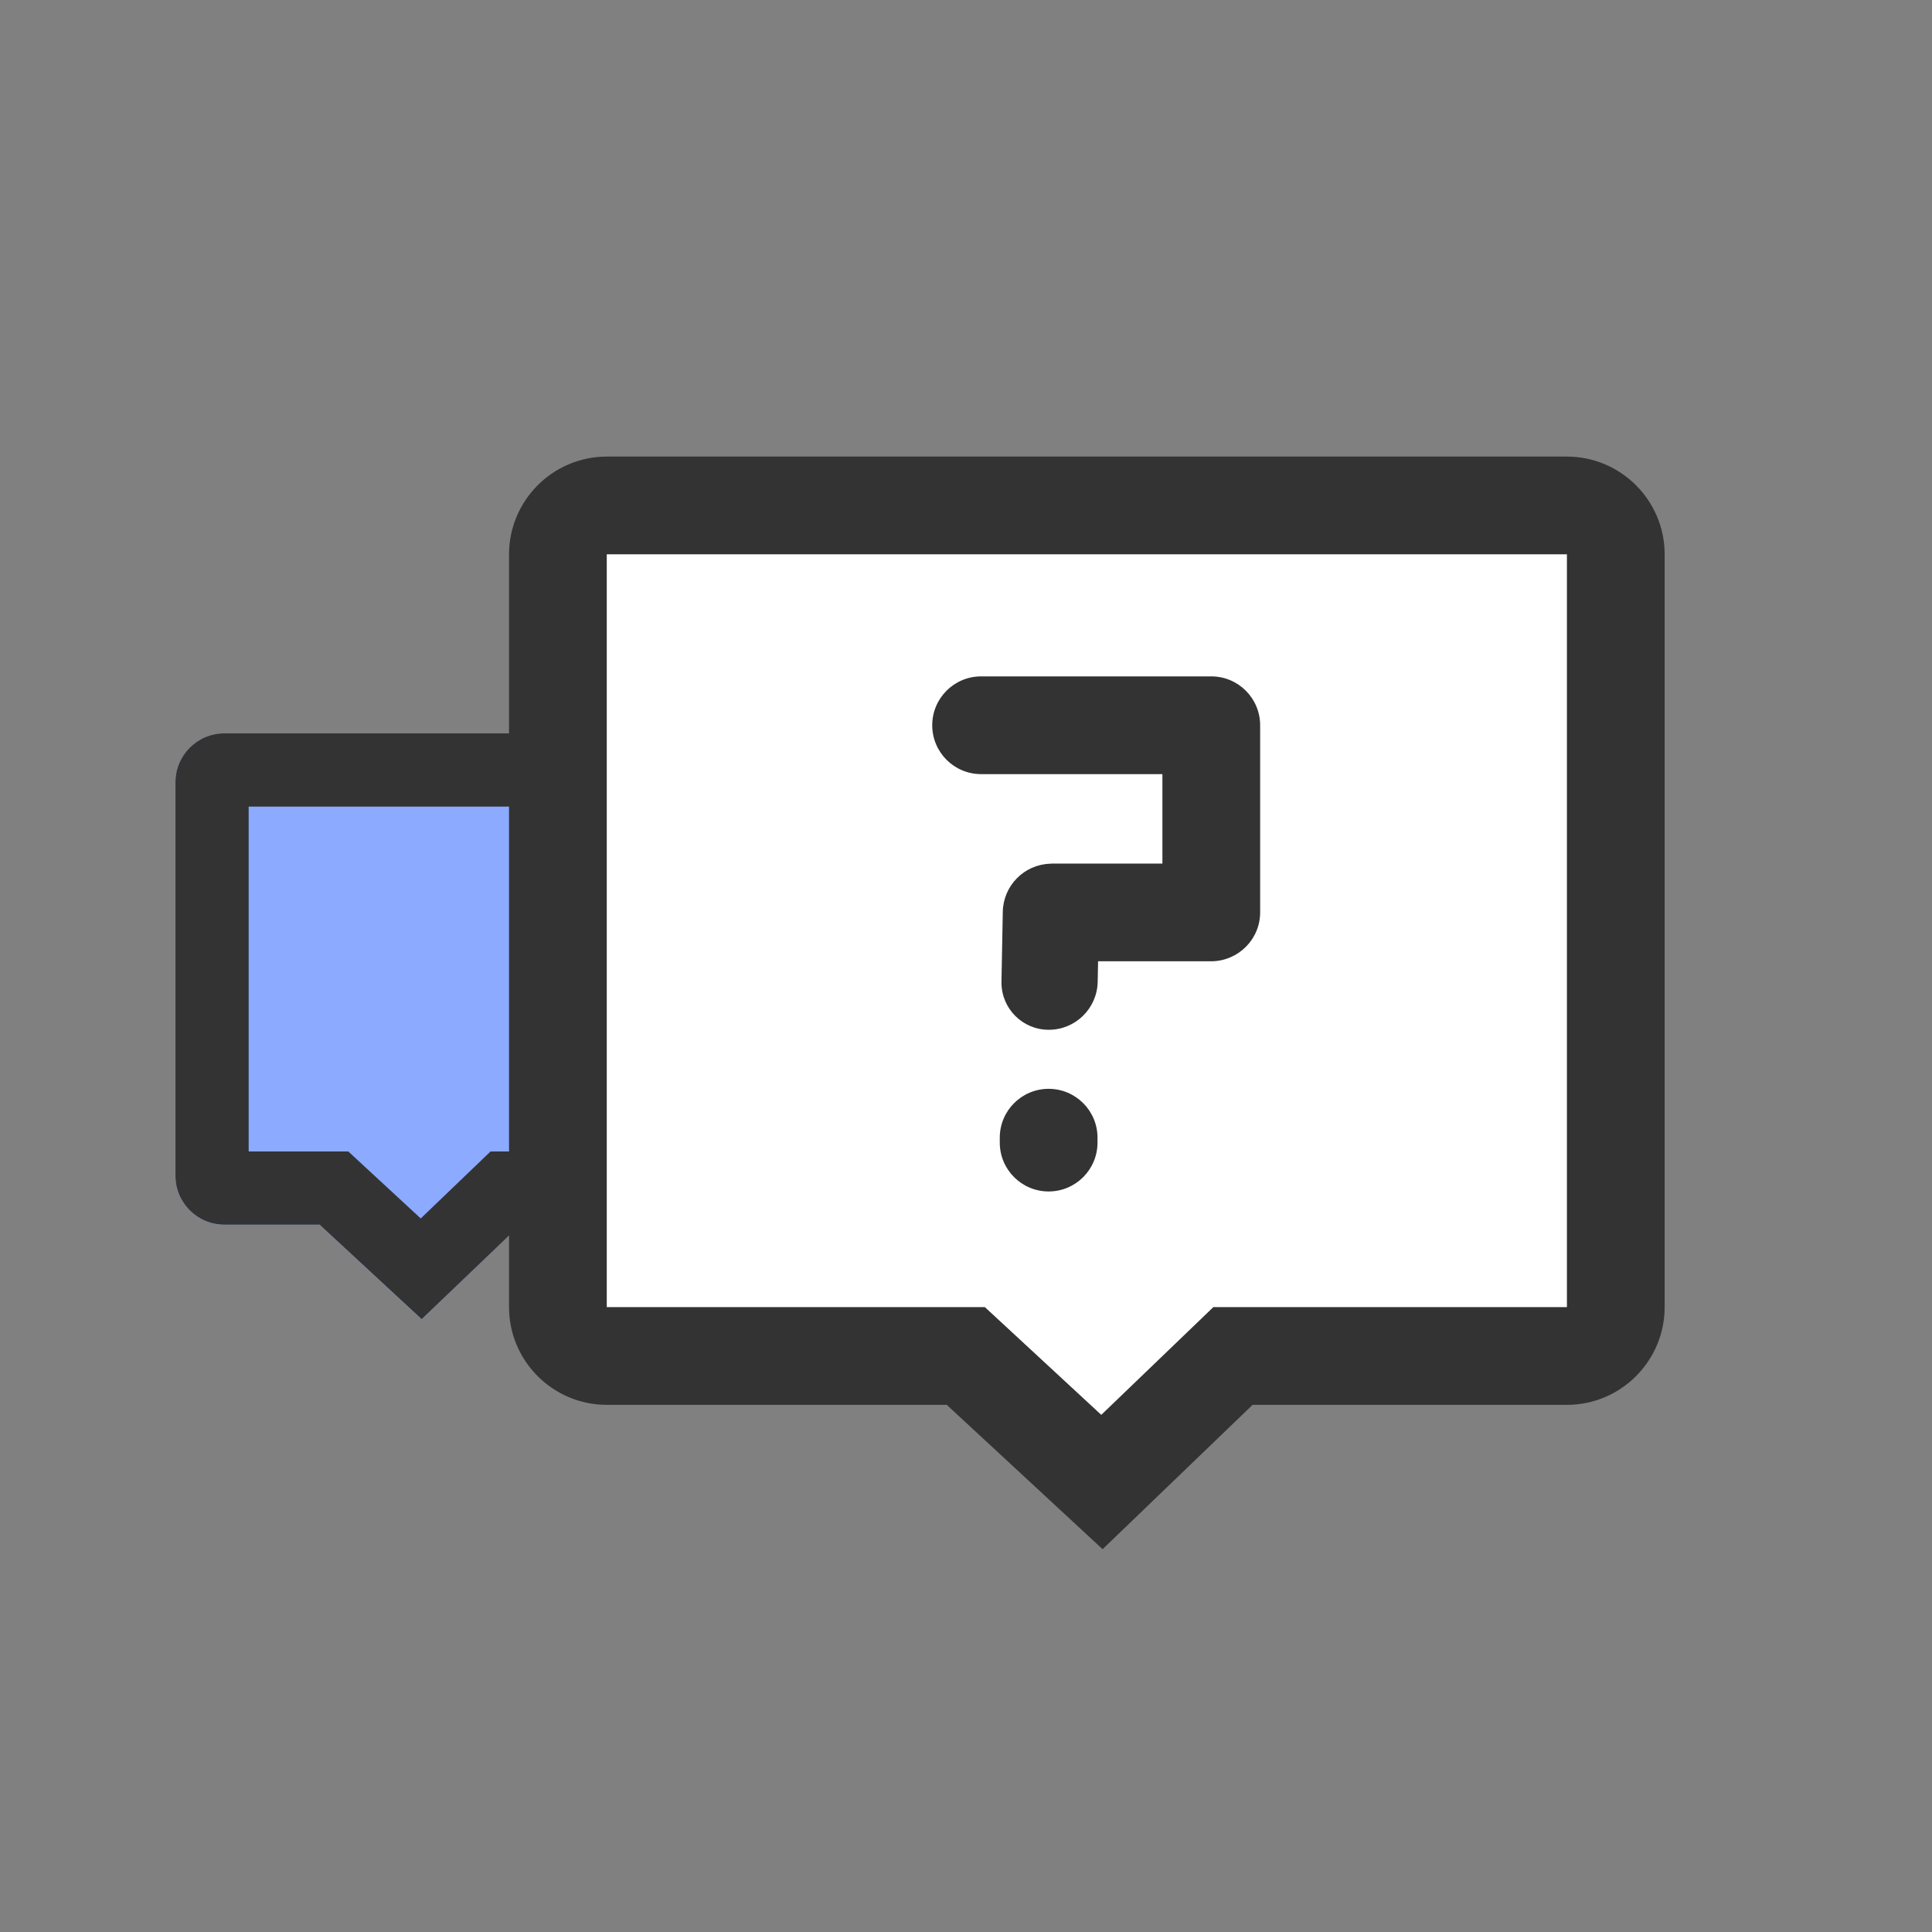 <svg t="1623308759434" class="icon" viewBox="0 0 1024 1024" version="1.1" xmlns="http://www.w3.org/2000/svg" p-id="2892" width="32" height="32"><rect x="0" y="0" width="1024" height="1024" fill="#808080" stroke="none"/><path d="M118.9 388.7h328.6c14.3 0 25.9 11.6 25.9 25.9v208.7c0 14.3-11.6 25.9-25.9 25.9H275.6l-52.1 50.1-54.1-50.1h-50.5c-14.3 0-25.9-11.6-25.9-25.9V414.6c0-14.3 11.6-25.9 25.9-25.9z" fill="#8CAAFF" p-id="2893"></path><path d="M223.5 699.2l-54.1-50.1h-50.5c-14.3 0-25.9-11.6-25.9-25.9V414.6c0-14.3 11.6-25.9 25.9-25.9h328.7c14.3 0 25.9 11.6 25.9 25.9v208.7c0 14.3-11.6 25.9-25.9 25.9H275.7l-52.2 50z m-91.7-88.9h52.8l38.4 35.5 37-35.5h174.6V427.5H131.8v182.8z" fill="#333333" p-id="2894"></path><path d="M321.6 267.9h508.9c14.3 0 25.9 11.6 25.9 25.9v399c0 14.3-11.6 25.9-25.9 25.9h-177L584 785.5l-72.2-66.8H321.5c-14.3 0-25.9-11.6-25.9-25.9v-399c0.1-14.3 11.7-25.9 26-25.9z" fill="#FFFFFF" p-id="2895"></path><path d="M584.4 821.1l-82.6-76.5H321.6c-28.5 0-51.8-23.2-51.8-51.8v-399c0-28.5 23.2-51.8 51.8-51.8h508.9c28.5 0 51.8 23.2 51.8 51.8v399c0 28.5-23.2 51.8-51.8 51.8H663.9l-79.5 76.5zM321.6 293.8v399H522l61.7 57.1 59.4-57.1h187.4v-399H321.6z" fill="#333333" p-id="2896"></path><path d="M642.2 509.5H582l-0.2 10.9c-0.3 14.1-11.8 25.4-25.9 25.4h-0.1c-13.8 0-25-11.2-25-25v-0.5l0.7-37.1c0.3-13.8 11.3-24.9 24.9-25.4 0.8-0.1 1.6-0.1 2.4-0.1h57.3v-47.4H520c-14.3 0-25.9-11.6-25.9-25.9s11.6-25.9 25.9-25.9H642c14.3 0 25.9 11.6 25.9 25.9v99.2c0 14.2-11.5 25.7-25.7 25.9z m-112.3 96.1V603c0-14.3 11.6-25.9 25.9-25.9s25.9 11.6 25.9 25.9v2.6c0 14.3-11.6 25.9-25.9 25.9s-25.9-11.6-25.9-25.9z" fill="#333333" p-id="2897"></path></svg>